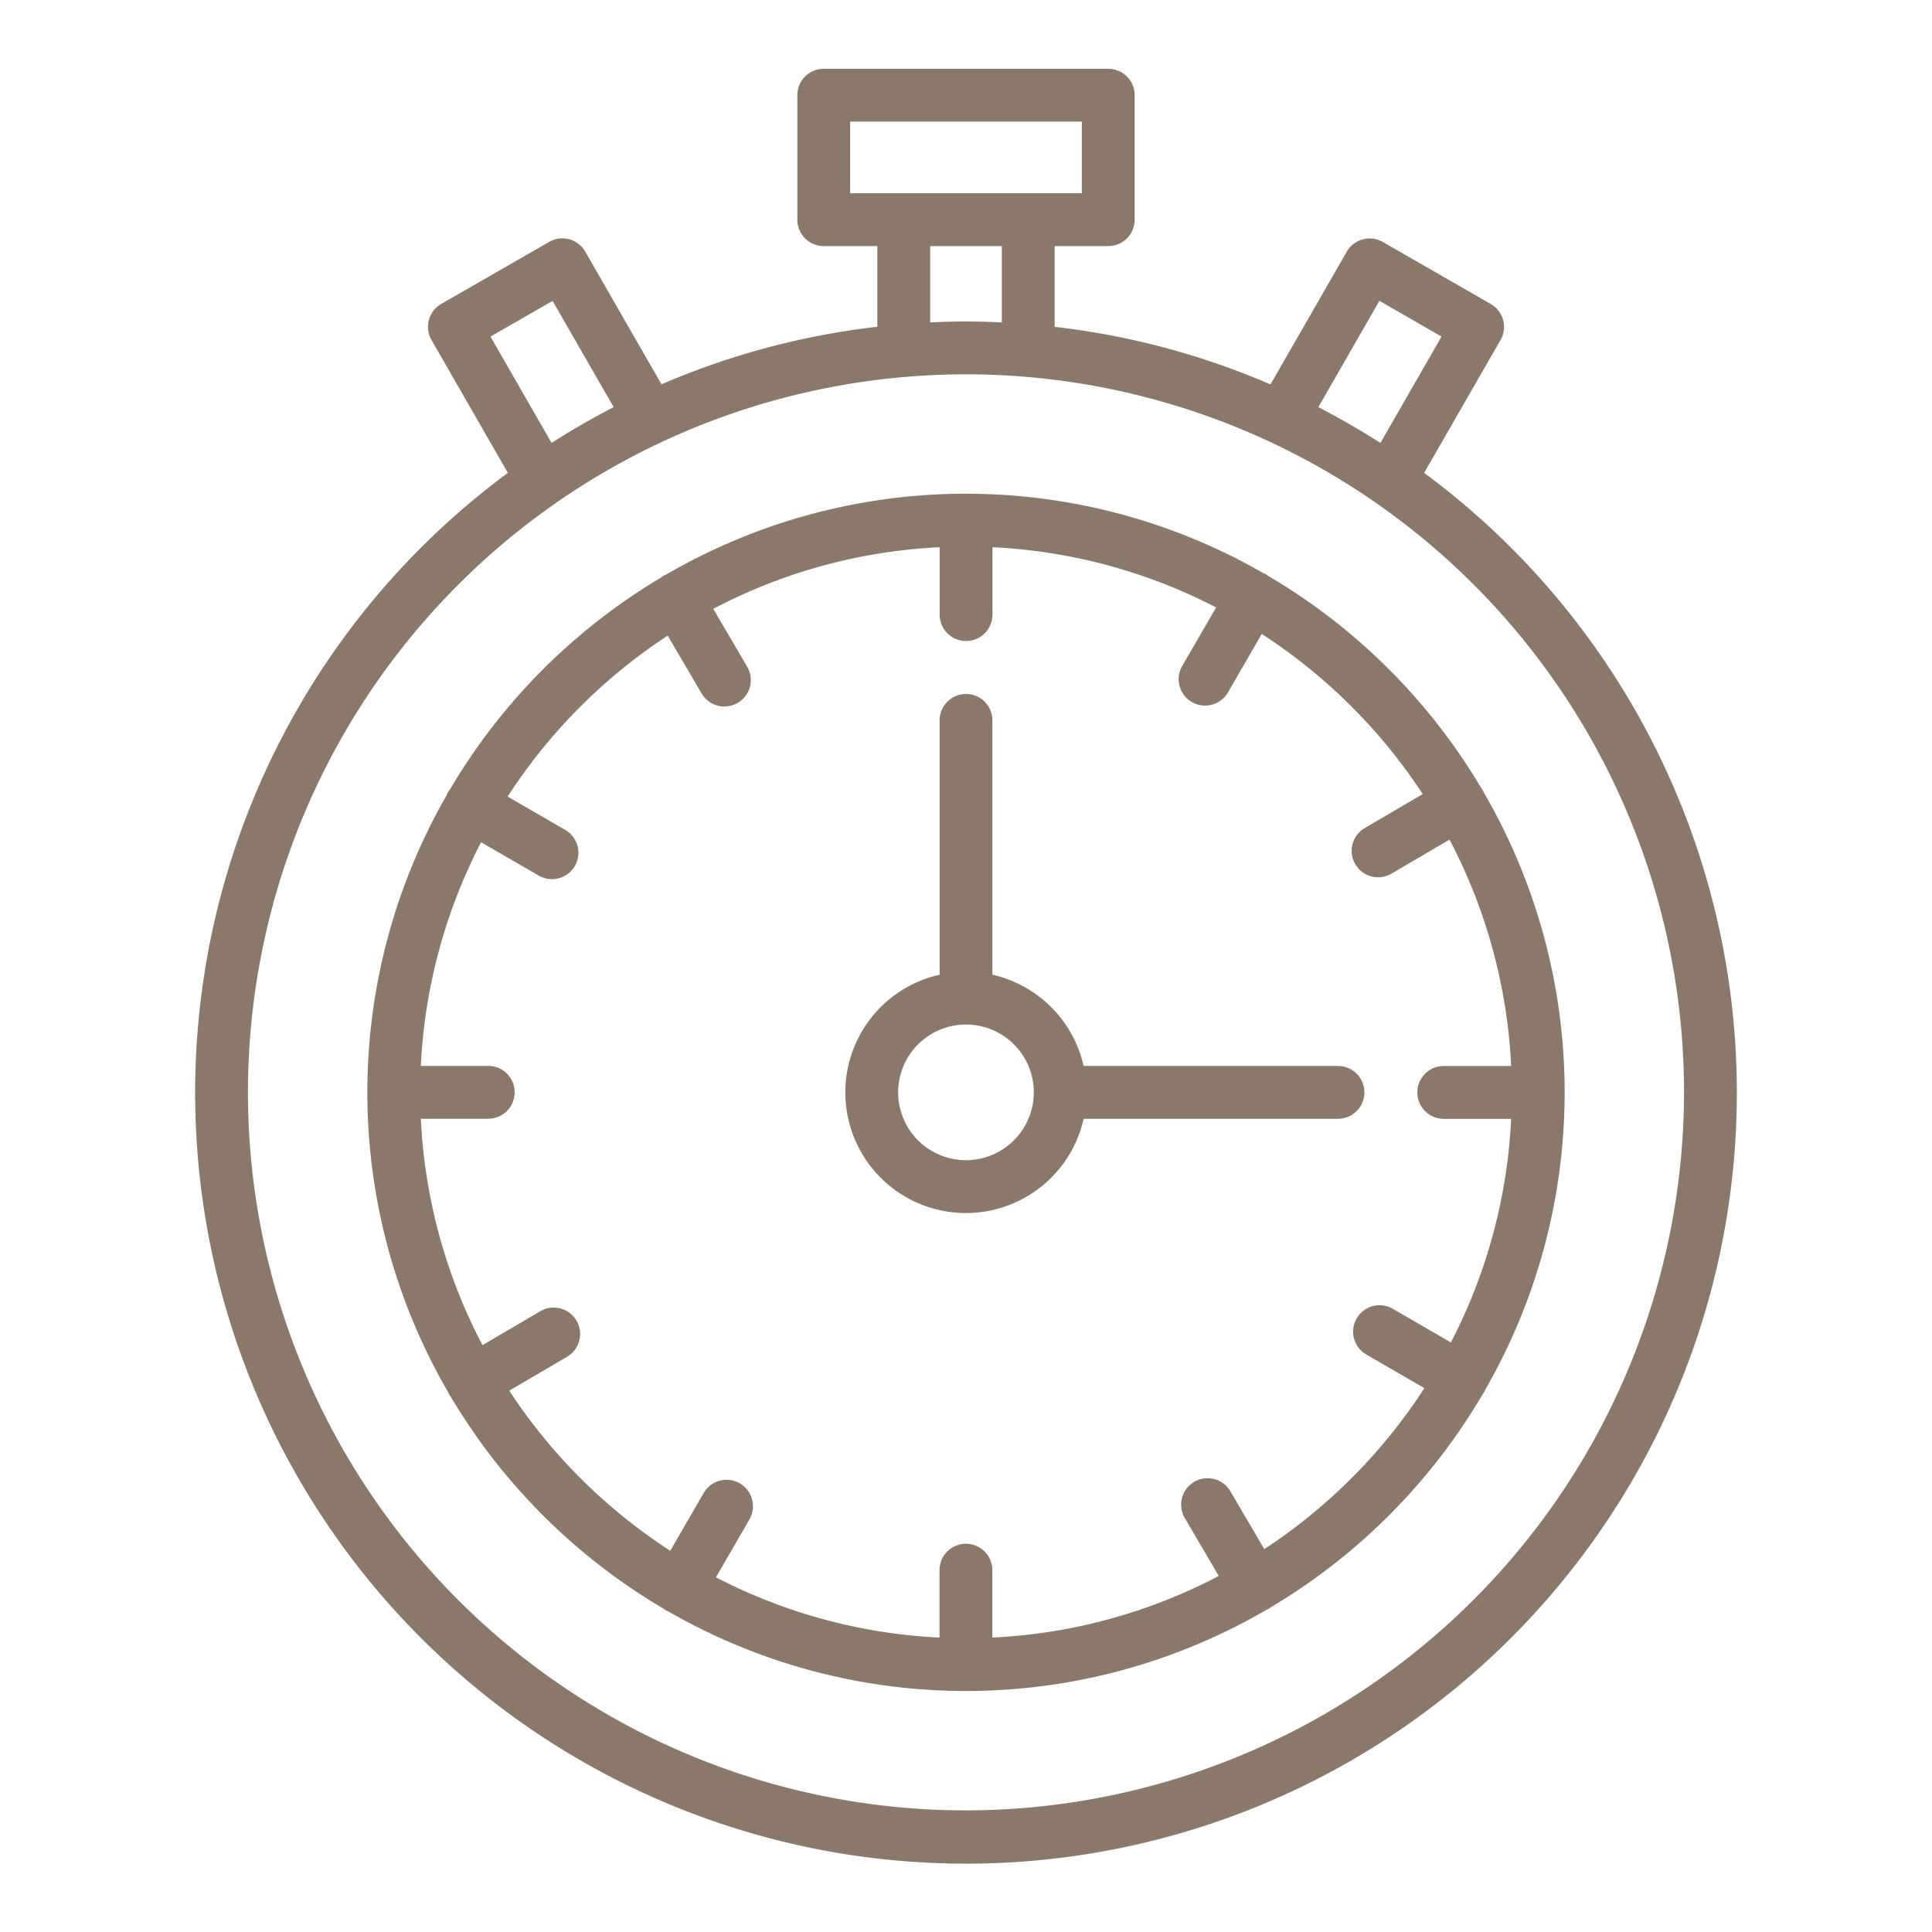 <?xml version="1.0"?>
<svg xmlns="http://www.w3.org/2000/svg" viewBox="0 0 128 128"><style>path{fill:#8A7868;}</style><g><path d="M94.353,31.329l5.059-8.8a1.75,1.75,0,0,0-.645-2.389l-7.153-4.109a1.75,1.75,0,0,0-2.389.646l-5.051,8.791a50.663,50.663,0,0,0-14.3-3.814V16.305h3.55a1.75,1.75,0,0,0,1.75-1.75V6.307a1.749,1.749,0,0,0-1.75-1.75H54.576a1.749,1.749,0,0,0-1.75,1.75v8.248a1.75,1.75,0,0,0,1.75,1.75h3.55v5.344a50.663,50.663,0,0,0-14.3,3.814l-5.051-8.791a1.749,1.749,0,0,0-2.389-.646l-7.153,4.109a1.75,1.75,0,0,0-.645,2.389l5.059,8.805a51.071,51.071,0,1,0,60.706,0Zm-2.965-11.4L95.505,22.3l-4.048,7.046q-2-1.278-4.113-2.372ZM56.326,8.057H71.674v4.748H56.326Zm5.3,8.248h4.748v5.057C65.587,21.325,64.8,21.3,64,21.3s-1.587.024-2.374.061ZM32.495,22.3l4.117-2.365,4.044,7.039q-2.115,1.092-4.113,2.372ZM64,119.943a47.571,47.571,0,1,1,47.571-47.57A47.625,47.625,0,0,1,64,119.943Z"/><path d="M98.408,92.061A39.52,39.52,0,0,0,98.3,52.494a1.622,1.622,0,0,0-.08-.175,1.672,1.672,0,0,0-.1-.135A39.942,39.942,0,0,0,84.014,38.152a1.515,1.515,0,0,0-.15-.109,1.608,1.608,0,0,0-.175-.078,39.516,39.516,0,0,0-39.565.107,1.781,1.781,0,0,0-.178.082,1.617,1.617,0,0,0-.133.1A39.951,39.951,0,0,0,29.778,52.36a.946.946,0,0,0-.186.324A39.518,39.518,0,0,0,29.7,92.25a1.732,1.732,0,0,0,.08.176c.022.038.055.066.079.1a39.941,39.941,0,0,0,14.123,14.064,1.707,1.707,0,0,0,.153.111c.044.025.092.035.137.057a39.526,39.526,0,0,0,39.65-.113c.043-.021.089-.03.131-.055s.088-.065.133-.1A39.95,39.95,0,0,0,98.244,92.346c.027-.039.061-.068.085-.11A1.443,1.443,0,0,0,98.408,92.061ZM83.763,102.633,81.514,98.8a1.75,1.75,0,1,0-3.02,1.77l2.252,3.842a35.9,35.9,0,0,1-15,4.082v-4.465a1.75,1.75,0,0,0-3.5,0v4.465A35.891,35.891,0,0,1,47.432,104.5l2.23-3.853a1.75,1.75,0,0,0-3.029-1.753l-2.227,3.849A36.443,36.443,0,0,1,33.739,92.135l3.837-2.248a1.75,1.75,0,0,0-1.769-3.02l-3.842,2.252a35.9,35.9,0,0,1-4.083-15h4.465a1.75,1.75,0,0,0,0-3.5H27.882a35.9,35.9,0,0,1,3.991-14.818l3.854,2.229a1.75,1.75,0,0,0,1.752-3.029l-3.848-2.227A36.44,36.44,0,0,1,44.237,42.111l2.249,3.837a1.75,1.75,0,0,0,3.02-1.769l-2.252-3.842a35.882,35.882,0,0,1,15-4.082v4.464a1.75,1.75,0,0,0,3.5,0V36.255a35.9,35.9,0,0,1,14.818,3.99L78.338,44.1a1.75,1.75,0,1,0,3.029,1.753L83.594,42A36.443,36.443,0,0,1,94.261,52.61l-3.837,2.248a1.75,1.75,0,1,0,1.769,3.02l3.843-2.252a35.916,35.916,0,0,1,4.082,15H95.653a1.75,1.75,0,0,0,0,3.5h4.465A35.9,35.9,0,0,1,96.127,88.94l-3.853-2.23a1.75,1.75,0,0,0-1.753,3.03l3.848,2.227A36.437,36.437,0,0,1,83.763,102.633Z"/><path d="M90.394,72.373a1.75,1.75,0,0,0-1.75-1.75H71.794a8.013,8.013,0,0,0-6.044-6.045V47.729a1.75,1.75,0,0,0-3.5,0V64.578a7.991,7.991,0,1,0,9.544,9.545h16.85A1.751,1.751,0,0,0,90.394,72.373ZM64,76.866a4.494,4.494,0,1,1,4.493-4.493A4.5,4.5,0,0,1,64,76.866Z"/></g></svg>
